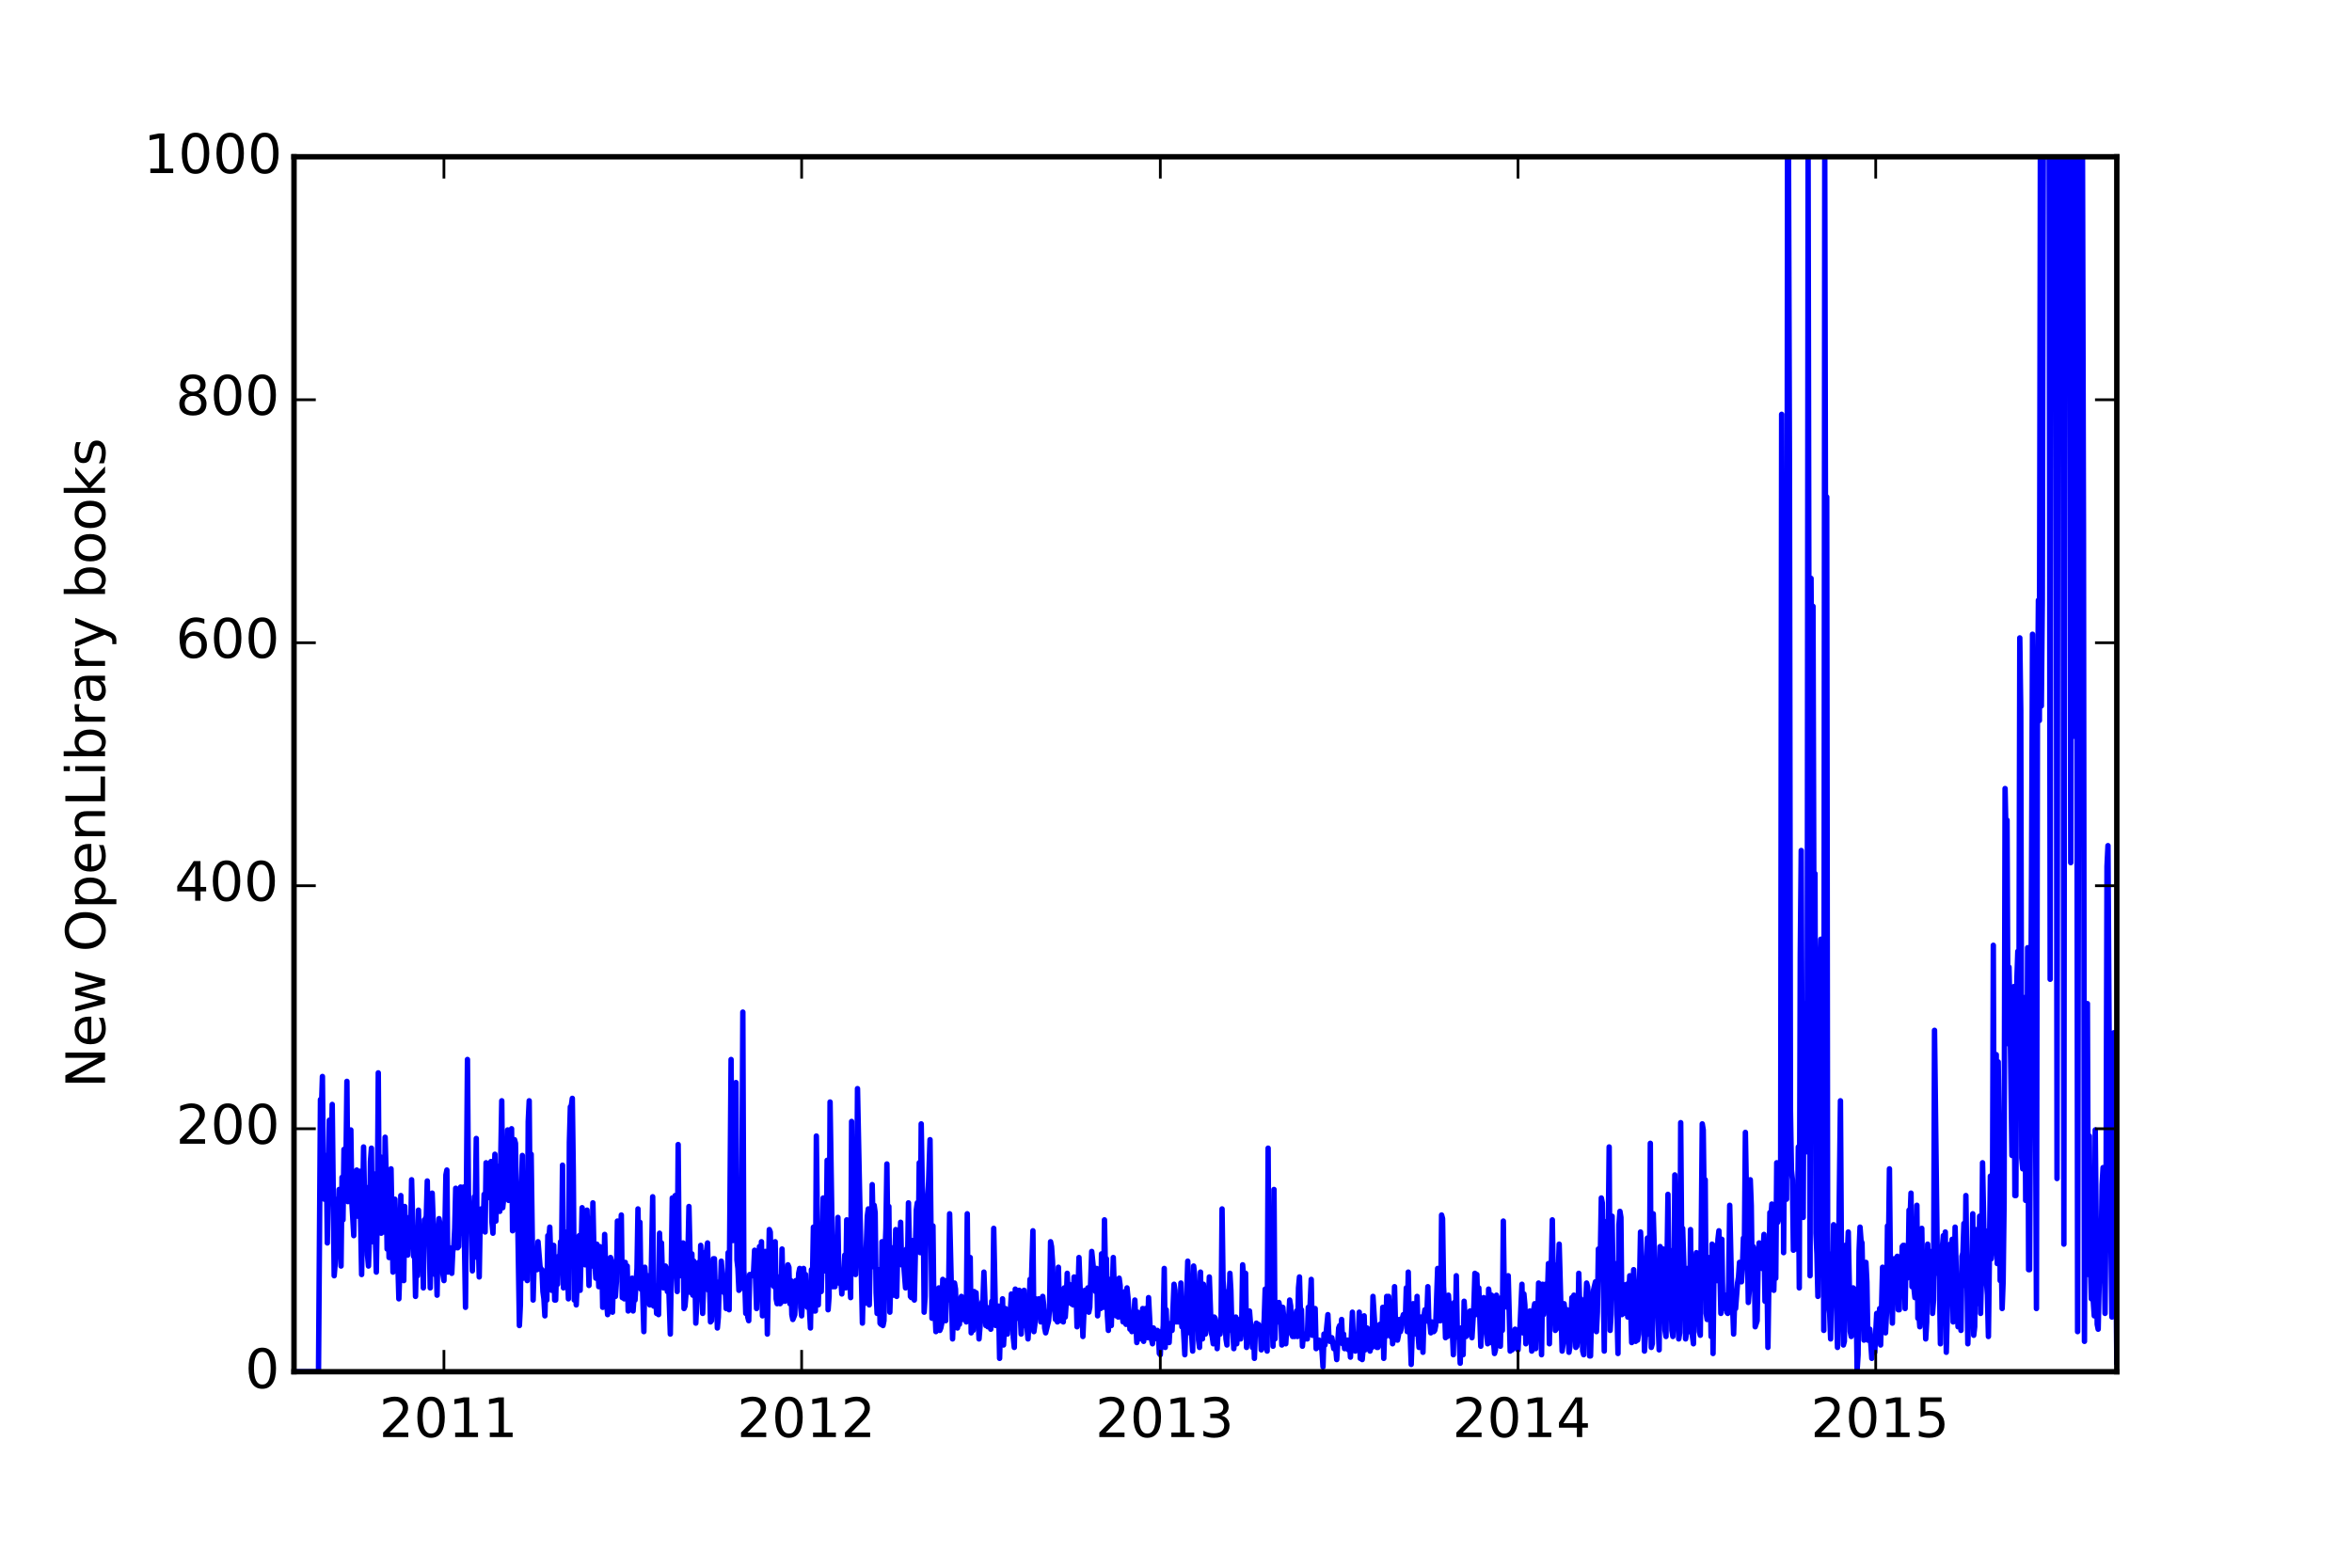 <?xml version="1.0" encoding="utf-8" standalone="no"?>
<!DOCTYPE svg PUBLIC "-//W3C//DTD SVG 1.1//EN"
  "http://www.w3.org/Graphics/SVG/1.1/DTD/svg11.dtd">
<!-- Created with matplotlib (http://matplotlib.org/) -->
<svg height="288pt" version="1.1" viewBox="0 0 432 288" width="432pt" xmlns="http://www.w3.org/2000/svg" xmlns:xlink="http://www.w3.org/1999/xlink">
 <defs>
  <style type="text/css">
*{stroke-linecap:butt;stroke-linejoin:round;}
  </style>
 </defs>
 <g id="figure_1">
  <g id="patch_1">
   <path d="
M0 288
L432 288
L432 0
L0 0
z
" style="fill:#ffffff;"/>
  </g>
  <g id="axes_1">
   <g id="patch_2">
    <path d="
M54 252
L388.8 252
L388.8 28.8
L54 28.8
z
" style="fill:#ffffff;"/>
   </g>
   <g id="line2d_1">
    <path clip-path="url(#p124b8dd147)" d="
M54 252
L58.5 252
L58.86 202.003
L59.04 203.566
L59.22 197.762
L59.4 216.734
L59.58 220.306
L59.76 217.85
L59.94 212.27
L60.12 228.341
L60.48 205.798
L60.66 219.859
L61.02 202.896
L61.38 234.367
L61.56 232.135
L61.74 228.341
L61.92 220.306
L62.1 225.662
L62.28 218.52
L62.64 232.582
L62.82 216.288
L63 224.1
L63.18 211.154
L63.36 218.297
L63.54 214.056
L63.72 198.655
L63.9 220.752
L64.26 215.842
L64.44 207.583
L64.62 220.752
L64.98 227.002
L65.16 216.288
L65.34 216.734
L65.52 214.949
L65.7 223.43
L65.88 221.868
L66.06 215.172
L66.42 234.144
L66.78 210.708
L66.96 220.752
L67.14 218.074
L67.32 220.082
L67.5 230.573
L67.68 232.582
L67.86 227.225
L68.04 213.386
L68.22 210.931
L68.4 228.118
L68.58 215.618
L68.76 227.448
L68.94 227.225
L69.12 233.698
L69.3 222.538
L69.48 197.093
L69.66 223.654
L69.84 212.494
L70.02 226.555
L70.2 221.645
L70.56 226.332
L70.74 208.922
L70.92 215.618
L71.1 229.457
L71.28 221.645
L71.46 231.019
L71.64 230.573
L71.82 214.726
L72.18 233.698
L72.54 220.306
L72.72 226.555
L72.9 225.886
L73.26 238.608
L73.44 233.251
L73.62 219.636
L73.8 229.234
L73.98 229.457
L74.16 235.26
L74.34 221.645
L74.52 227.002
L74.7 223.654
L74.88 230.573
L75.06 225.886
L75.24 224.993
L75.42 227.894
L75.6 216.734
L75.96 230.796
L76.14 229.01
L76.32 238.162
L76.5 229.903
L76.68 234.367
L76.86 222.314
L77.04 229.01
L77.22 225.216
L77.4 233.251
L77.58 228.564
L77.76 236.599
L77.94 224.1
L78.12 224.1
L78.3 223.43
L78.48 216.958
L78.66 228.341
L78.84 227.225
L79.02 236.599
L79.38 219.19
L79.92 234.144
L80.1 230.573
L80.28 237.938
L80.46 227.225
L80.64 223.877
L80.82 224.993
L81 230.35
L81.18 229.457
L81.36 234.144
L81.54 235.26
L81.9 215.842
L82.08 214.949
L82.26 233.698
L82.44 229.457
L82.62 229.234
L82.8 233.251
L82.98 233.921
L83.16 229.903
L83.34 229.234
L83.52 225.662
L83.7 218.297
L84.06 229.234
L84.24 229.01
L84.42 218.966
L84.6 218.074
L84.78 226.555
L84.96 226.555
L85.14 218.074
L85.5 240.17
L85.86 194.638
L86.04 218.966
L86.22 224.546
L86.4 222.091
L86.58 225.216
L86.76 233.474
L87.12 219.859
L87.3 221.198
L87.48 209.146
L87.66 231.019
L87.84 227.002
L88.02 234.59
L88.2 224.1
L88.38 222.091
L88.74 225.662
L88.92 219.413
L89.1 226.332
L89.28 213.61
L89.46 220.082
L89.64 216.734
L89.82 216.065
L90 216.734
L90.18 213.386
L90.36 224.546
L90.54 226.555
L90.9 212.047
L91.08 224.323
L91.26 216.958
L91.44 214.279
L91.62 217.404
L91.8 222.538
L92.16 202.226
L92.34 221.868
L92.52 220.082
L92.7 211.601
L92.88 214.279
L93.06 219.636
L93.24 207.583
L93.42 220.529
L93.6 211.824
L93.78 218.966
L93.96 207.36
L94.14 226.109
L94.32 223.43
L94.5 209.369
L94.68 210.038
L94.86 220.306
L95.04 220.752
L95.4 243.518
L95.58 239.724
L95.76 218.743
L95.94 212.27
L96.12 234.814
L96.3 218.52
L96.48 217.85
L96.66 233.474
L96.84 235.26
L97.02 206.021
L97.2 202.226
L97.38 224.546
L97.56 212.047
L97.92 238.831
L98.1 232.135
L98.46 233.251
L98.64 233.251
L98.82 228.118
L99.18 232.582
L99.36 233.251
L99.54 233.251
L99.72 237.269
L99.9 238.608
L100.08 241.733
L100.26 235.037
L100.44 238.831
L100.62 227.002
L100.8 227.894
L100.98 225.439
L101.34 237.046
L101.52 234.144
L101.7 228.787
L101.88 238.831
L102.06 238.831
L102.24 232.135
L102.42 235.93
L102.6 230.796
L102.78 232.135
L102.96 228.118
L103.14 230.573
L103.32 214.056
L103.5 236.599
L104.04 226.332
L104.4 238.608
L104.58 209.815
L104.76 203.342
L104.94 203.119
L105.12 201.78
L105.3 215.395
L105.48 238.831
L105.66 233.921
L105.84 239.724
L106.38 227.002
L106.56 237.046
L106.92 221.868
L107.1 230.796
L107.28 230.126
L107.46 232.358
L107.64 231.466
L107.82 222.314
L108.18 236.153
L108.36 223.877
L108.54 231.242
L108.72 232.582
L108.9 220.975
L109.08 229.457
L109.44 234.814
L109.62 228.564
L109.8 231.466
L109.98 236.376
L110.16 229.01
L110.34 234.367
L110.52 230.573
L110.7 240.17
L110.88 238.385
L111.06 226.778
L111.42 239.054
L111.6 241.51
L111.78 240.17
L111.96 237.938
L112.14 231.019
L112.32 231.689
L112.5 241.063
L112.68 233.921
L112.86 233.698
L113.04 238.162
L113.22 235.483
L113.4 224.323
L113.58 233.474
L113.76 231.019
L114.12 223.207
L114.3 238.385
L114.48 232.135
L114.66 238.608
L114.84 231.912
L115.02 236.822
L115.2 232.582
L115.38 240.84
L115.56 238.608
L115.74 239.278
L116.1 234.814
L116.28 240.84
L116.46 238.162
L116.64 238.831
L117 233.028
L117.18 222.091
L117.36 234.59
L117.54 224.546
L117.72 236.822
L117.9 232.805
L118.26 244.634
L118.44 232.805
L118.8 238.385
L118.98 234.367
L119.34 239.724
L119.52 239.278
L119.88 219.859
L120.06 239.947
L120.24 236.153
L120.42 237.715
L120.6 241.286
L120.78 239.054
L120.96 241.51
L121.14 226.555
L121.32 232.135
L121.5 228.341
L121.68 235.037
L121.86 236.599
L122.04 236.599
L122.22 232.582
L122.4 233.028
L122.58 237.269
L122.76 234.144
L123.12 245.081
L123.48 220.082
L123.66 234.144
L123.84 233.921
L124.02 219.636
L124.2 233.251
L124.38 237.269
L124.56 210.262
L124.74 231.019
L124.92 234.367
L125.1 229.457
L125.28 229.903
L125.46 228.341
L125.64 240.394
L125.82 239.947
L126 237.715
L126.18 231.242
L126.36 230.35
L126.54 221.645
L126.9 237.492
L127.08 230.35
L127.26 237.938
L127.44 231.689
L127.62 233.028
L127.8 243.072
L128.34 231.912
L128.52 238.608
L128.7 228.787
L129.06 241.286
L129.42 230.126
L129.6 234.814
L129.78 229.68
L129.96 228.341
L130.14 237.046
L130.32 235.706
L130.5 242.849
L130.68 242.626
L130.86 238.385
L131.04 231.242
L131.22 231.242
L131.4 238.162
L131.58 235.483
L131.76 243.965
L131.94 241.956
L132.12 235.483
L132.3 237.269
L132.48 231.689
L132.84 236.599
L133.02 237.492
L133.2 236.376
L133.38 240.394
L133.56 237.715
L133.74 230.126
L133.92 240.617
L134.28 194.638
L134.46 222.761
L134.64 227.894
L134.82 226.332
L135 200.887
L135.18 198.878
L135.36 231.466
L135.54 233.028
L135.72 237.046
L135.9 236.822
L136.26 219.413
L136.44 185.933
L136.62 233.474
L136.8 235.706
L136.98 241.286
L137.16 238.385
L137.34 241.956
L137.52 242.626
L137.7 234.144
L138.06 234.144
L138.24 234.367
L138.42 233.474
L138.6 229.68
L138.96 240.394
L139.14 234.814
L139.32 232.805
L139.5 229.01
L139.68 232.805
L139.86 228.118
L140.04 241.733
L140.4 238.162
L140.58 229.903
L140.76 230.35
L140.94 245.081
L141.3 225.886
L141.48 226.332
L141.66 235.26
L141.84 230.126
L142.02 236.153
L142.2 236.376
L142.38 228.118
L142.56 238.608
L142.74 239.501
L142.92 234.59
L143.28 239.501
L143.46 239.278
L143.64 229.457
L143.82 238.385
L144 233.698
L144.18 239.054
L144.36 233.251
L144.54 238.385
L144.72 232.358
L144.9 232.805
L145.08 239.501
L145.26 235.26
L145.44 241.51
L145.62 242.402
L145.98 241.51
L146.16 235.26
L146.52 237.492
L146.7 233.921
L146.88 233.028
L147.06 240.17
L147.24 241.733
L147.42 238.608
L147.6 233.028
L147.78 236.376
L147.96 234.144
L148.14 238.831
L148.32 240.17
L148.5 237.269
L148.86 243.965
L149.04 233.251
L149.22 235.483
L149.4 225.439
L149.58 240.84
L149.76 240.84
L149.94 208.699
L150.3 239.724
L150.48 233.028
L150.66 237.269
L150.84 237.269
L151.02 230.796
L151.2 220.082
L151.38 232.582
L151.56 233.474
L151.74 230.796
L151.92 213.163
L152.1 240.617
L152.28 238.162
L152.46 202.45
L152.82 225.662
L153 236.376
L153.18 230.796
L153.36 236.376
L153.54 233.028
L153.72 234.144
L153.9 223.654
L154.08 235.706
L154.26 234.367
L154.44 234.814
L154.62 237.715
L154.8 234.367
L154.98 234.144
L155.16 230.573
L155.34 236.599
L155.52 224.1
L155.7 229.68
L155.88 230.35
L156.24 238.385
L156.42 206.021
L156.6 230.796
L156.96 211.154
L157.14 234.144
L157.32 227.894
L157.5 199.994
L157.86 218.074
L158.4 243.072
L158.58 234.59
L158.76 239.501
L159.3 223.43
L159.48 222.091
L159.66 239.724
L159.84 230.35
L160.02 232.805
L160.2 217.627
L160.38 226.109
L160.56 221.422
L160.74 222.761
L160.92 237.492
L161.1 241.286
L161.46 233.251
L161.64 243.072
L161.82 243.295
L162 228.118
L162.18 243.518
L162.36 242.626
L162.54 230.35
L162.72 225.662
L162.9 213.833
L163.08 228.787
L163.26 221.645
L163.44 241.063
L163.8 229.234
L163.98 229.68
L164.16 237.938
L164.52 225.886
L164.7 238.162
L164.88 229.903
L165.06 232.358
L165.24 230.573
L165.42 224.546
L165.6 232.358
L165.78 229.68
L166.32 236.599
L166.5 229.457
L166.68 232.805
L166.86 220.975
L167.22 238.162
L167.4 238.385
L167.58 227.894
L167.94 238.831
L168.3 222.314
L168.48 220.975
L168.66 229.01
L168.84 213.61
L169.02 230.126
L169.2 206.467
L169.38 217.181
L169.56 220.975
L169.74 241.063
L169.92 238.162
L170.1 222.761
L170.28 225.439
L170.82 209.369
L171.18 242.179
L171.36 225.216
L171.54 241.063
L171.72 240.394
L171.9 244.634
L172.08 239.054
L172.26 240.617
L172.44 236.599
L172.62 244.411
L172.8 243.965
L172.98 243.072
L173.16 235.037
L173.52 241.956
L173.7 242.626
L173.88 235.26
L174.06 238.831
L174.24 237.046
L174.42 222.984
L174.96 245.974
L175.32 235.706
L175.5 236.822
L175.68 243.072
L175.86 243.965
L176.04 243.072
L176.22 243.295
L176.4 238.831
L176.58 238.162
L176.76 242.402
L176.94 241.286
L177.12 238.608
L177.3 240.17
L177.48 242.849
L177.66 222.984
L177.84 241.956
L178.02 241.286
L178.2 231.019
L178.38 244.858
L178.56 243.965
L178.74 244.411
L178.92 237.269
L179.1 238.385
L179.28 237.492
L179.46 241.286
L179.64 240.84
L179.82 245.974
L180.36 239.278
L180.54 238.831
L180.72 233.698
L181.08 243.518
L181.26 240.17
L181.44 243.742
L181.62 242.626
L181.8 242.849
L181.98 244.188
L182.16 239.054
L182.34 241.063
L182.52 225.662
L182.88 243.518
L183.06 240.17
L183.24 241.733
L183.42 239.947
L183.6 249.545
L183.78 242.626
L183.96 247.09
L184.14 238.608
L184.32 247.09
L184.68 240.394
L184.86 244.634
L185.04 245.081
L185.22 241.956
L185.4 243.965
L185.76 237.715
L185.94 238.385
L186.12 245.75
L186.3 247.536
L186.48 236.822
L186.84 242.179
L187.02 237.492
L187.2 237.046
L187.56 245.081
L187.74 240.84
L188.1 237.046
L188.28 243.518
L188.46 241.956
L188.82 245.974
L189 242.626
L189.18 235.037
L189.36 238.608
L189.72 226.109
L189.9 244.634
L190.08 243.295
L190.26 238.608
L190.44 240.394
L190.62 241.063
L190.8 238.608
L191.16 242.849
L191.52 238.162
L191.7 239.724
L191.88 243.965
L192.06 244.858
L192.6 242.626
L192.78 240.17
L192.96 228.118
L193.14 229.01
L193.32 231.689
L193.5 237.938
L193.86 242.402
L194.04 241.51
L194.22 242.849
L194.4 232.805
L194.58 240.394
L194.76 242.626
L194.94 239.501
L195.12 239.724
L195.3 242.849
L195.48 236.599
L195.66 241.956
L195.84 239.278
L196.02 233.921
L196.2 238.831
L196.38 235.93
L196.74 239.501
L196.92 236.376
L197.1 239.724
L197.28 234.59
L197.64 236.599
L197.82 243.742
L198.18 231.019
L198.54 240.84
L198.72 240.17
L198.9 245.527
L199.26 237.046
L199.44 238.831
L199.8 236.599
L199.98 241.063
L200.16 240.17
L200.52 229.903
L200.88 233.474
L201.06 233.474
L201.24 237.269
L201.42 233.028
L201.6 241.733
L201.96 236.153
L202.14 240.394
L202.32 230.35
L202.5 239.501
L202.68 240.17
L202.86 224.1
L203.04 233.474
L203.22 231.242
L203.4 241.733
L203.58 244.411
L203.76 235.037
L203.94 241.733
L204.12 243.518
L204.48 231.019
L204.66 236.599
L204.84 238.385
L205.02 241.733
L205.2 239.501
L205.38 241.956
L205.56 234.814
L205.74 236.153
L205.92 241.956
L206.1 241.51
L206.28 242.849
L206.46 241.956
L206.64 237.269
L206.82 243.295
L207 236.599
L207.18 238.385
L207.54 244.188
L207.72 243.965
L207.9 244.634
L208.26 241.956
L208.44 238.831
L208.8 246.643
L208.98 241.063
L209.34 245.974
L209.52 245.081
L209.88 240.394
L210.06 246.42
L210.42 240.394
L210.6 242.179
L210.78 245.75
L210.96 238.385
L211.32 245.304
L211.68 246.866
L211.86 243.965
L212.04 245.974
L212.58 244.411
L212.76 244.634
L212.94 248.652
L213.12 248.875
L213.3 244.634
L213.48 245.75
L213.66 243.518
L213.84 233.028
L214.02 247.536
L214.2 240.617
L214.38 246.42
L214.56 245.75
L214.74 246.643
L214.92 243.295
L215.1 243.072
L215.28 244.411
L215.64 235.93
L215.82 237.046
L216 242.849
L216.18 240.394
L216.36 242.849
L216.54 242.849
L216.72 241.956
L216.9 235.706
L217.08 243.742
L217.26 241.956
L217.62 248.875
L218.16 231.689
L218.52 244.858
L218.7 242.402
L219.06 248.206
L219.24 232.582
L219.42 234.144
L219.78 241.733
L219.96 237.715
L220.14 246.197
L220.32 247.536
L220.5 233.698
L220.68 244.634
L220.86 245.974
L221.04 235.93
L221.22 238.385
L221.4 245.081
L221.58 243.295
L221.76 243.518
L221.94 240.17
L222.12 234.59
L222.48 244.858
L222.66 245.527
L222.84 246.866
L223.02 241.956
L223.2 242.179
L223.38 243.072
L223.56 247.759
L223.74 244.188
L223.92 245.081
L224.1 245.081
L224.28 242.402
L224.46 222.091
L224.64 235.26
L224.82 237.492
L225.18 245.974
L225.36 247.09
L225.54 237.269
L225.72 241.956
L225.9 233.921
L226.08 237.046
L226.26 244.188
L226.44 244.858
L226.62 247.759
L226.98 241.956
L227.16 246.866
L227.34 242.402
L227.52 242.626
L227.7 245.974
L227.88 245.974
L228.06 243.965
L228.24 232.358
L228.42 234.59
L228.6 240.17
L228.78 233.921
L228.96 247.536
L229.14 242.179
L229.32 244.188
L229.5 240.84
L229.86 245.527
L230.04 247.536
L230.22 243.742
L230.4 249.545
L230.58 244.411
L230.76 243.072
L230.94 243.965
L231.12 243.295
L231.3 244.188
L231.48 243.965
L231.66 247.982
L232.2 242.402
L232.38 236.822
L232.56 247.536
L232.74 248.206
L232.92 210.931
L233.1 242.849
L233.28 243.295
L233.46 242.849
L233.64 241.063
L233.82 247.313
L234 218.52
L234.18 245.974
L234.36 239.947
L234.54 240.617
L234.72 242.849
L234.9 239.278
L235.08 240.17
L235.26 241.733
L235.44 247.09
L235.62 240.17
L235.8 242.179
L235.98 242.849
L236.16 246.866
L236.34 243.965
L236.52 244.188
L236.7 242.179
L236.88 238.831
L237.06 239.947
L237.24 245.081
L237.42 245.527
L237.6 243.518
L237.78 245.527
L237.96 241.956
L238.14 240.84
L238.32 245.527
L238.5 236.599
L238.68 234.59
L238.86 241.286
L239.04 240.617
L239.22 247.313
L239.4 245.081
L239.58 245.081
L239.76 245.974
L239.94 245.527
L240.12 245.974
L240.3 240.17
L240.48 243.072
L240.84 235.037
L241.02 245.304
L241.38 244.858
L241.56 240.394
L241.74 247.759
L242.1 246.42
L242.28 246.197
L242.46 247.536
L242.64 247.09
L242.82 248.206
L243 251.107
L243.18 245.081
L243.36 247.09
L243.9 241.51
L244.08 245.527
L244.26 246.42
L244.44 246.42
L244.62 245.75
L244.98 247.759
L245.16 247.536
L245.34 247.759
L245.52 249.768
L245.88 243.965
L246.06 243.518
L246.24 245.527
L246.42 242.402
L246.6 246.866
L246.78 245.081
L246.96 247.759
L247.14 246.42
L247.32 247.759
L247.5 246.197
L247.68 247.982
L247.86 246.643
L248.04 249.322
L248.4 241.063
L248.58 246.42
L248.76 246.643
L248.94 248.206
L249.3 245.081
L249.48 245.974
L249.66 241.063
L249.84 249.545
L250.02 247.09
L250.2 249.768
L250.38 247.759
L250.56 241.733
L250.74 247.982
L251.1 243.965
L251.28 244.188
L251.46 245.081
L251.64 248.206
L251.82 247.313
L252 247.536
L252.18 238.162
L252.54 243.965
L252.9 247.536
L253.08 247.536
L253.26 247.09
L253.44 243.295
L253.62 245.304
L253.8 245.75
L253.98 240.17
L254.16 249.545
L254.34 243.742
L254.52 245.527
L254.7 238.162
L254.88 242.849
L255.06 238.162
L255.42 245.527
L255.6 241.286
L255.78 246.866
L255.96 245.974
L256.14 236.376
L256.32 243.518
L256.5 244.188
L256.68 246.197
L256.86 245.304
L257.04 242.402
L257.22 244.634
L257.4 243.965
L257.58 242.179
L257.76 241.51
L257.94 241.51
L258.12 242.626
L258.3 236.599
L258.48 244.634
L258.66 233.698
L258.84 242.849
L259.02 245.304
L259.2 250.661
L259.56 239.501
L259.92 243.742
L260.1 245.081
L260.28 238.162
L260.46 245.081
L260.64 247.536
L260.82 247.09
L261 241.956
L261.36 248.429
L261.54 241.733
L261.72 240.617
L261.9 242.179
L262.08 241.51
L262.26 236.376
L262.44 242.849
L262.62 242.849
L262.8 244.858
L262.98 242.849
L263.16 244.188
L263.34 244.634
L263.52 244.411
L263.7 243.518
L264.06 233.028
L264.24 242.626
L264.6 242.626
L264.78 223.207
L264.96 223.877
L265.14 236.376
L265.32 239.724
L265.5 245.75
L265.68 244.411
L265.86 245.527
L266.04 237.938
L266.22 240.617
L266.4 239.501
L266.76 244.634
L266.94 248.875
L267.12 239.278
L267.3 245.304
L267.48 234.367
L267.66 244.188
L267.84 244.858
L268.02 246.197
L268.2 250.438
L268.38 243.965
L268.74 248.875
L268.92 239.054
L269.28 245.527
L269.46 245.081
L269.64 241.286
L269.82 244.411
L270 240.84
L270.18 245.081
L270.36 245.75
L270.72 239.724
L270.9 233.921
L271.08 241.51
L271.26 234.144
L271.44 240.617
L271.62 236.599
L271.98 247.313
L272.16 241.956
L272.34 242.849
L272.52 238.385
L272.7 238.608
L272.88 239.278
L273.06 245.081
L273.24 246.866
L273.42 236.822
L273.6 238.385
L273.78 246.643
L273.96 237.938
L274.32 246.42
L274.5 248.652
L274.68 247.982
L274.86 237.938
L275.04 239.724
L275.22 244.188
L275.4 244.858
L275.58 247.313
L275.76 238.385
L275.94 244.411
L276.12 224.323
L276.3 238.385
L276.48 236.822
L276.66 237.938
L276.84 240.17
L277.02 234.367
L277.38 248.206
L277.56 247.536
L277.74 247.982
L277.92 246.42
L278.1 246.866
L278.28 244.188
L278.46 246.866
L278.64 247.759
L278.82 247.982
L279 244.411
L279.18 243.965
L279.54 235.93
L279.72 244.858
L279.9 237.715
L280.08 239.724
L280.26 246.866
L280.44 243.072
L280.62 243.072
L280.8 246.197
L280.98 240.84
L281.34 248.206
L281.52 247.759
L281.7 240.617
L281.88 239.501
L282.06 247.759
L282.24 240.617
L282.42 243.295
L282.6 235.706
L282.78 238.608
L282.96 237.938
L283.14 248.875
L283.32 235.93
L283.5 241.51
L283.68 236.599
L283.86 235.93
L284.04 237.715
L284.22 238.385
L284.4 232.135
L284.58 246.866
L284.76 235.483
L284.94 232.358
L285.12 224.1
L285.3 235.483
L285.48 236.822
L285.66 244.411
L285.84 244.188
L286.02 232.358
L286.2 234.367
L286.38 228.564
L286.74 241.733
L286.92 248.206
L287.1 246.866
L287.28 239.501
L287.46 241.063
L287.64 244.188
L287.82 240.617
L288.18 248.429
L288.36 247.313
L288.72 238.385
L288.9 239.054
L289.08 237.938
L289.44 247.536
L289.62 247.313
L289.8 245.081
L289.98 233.921
L290.16 240.17
L290.34 238.608
L290.52 239.054
L290.7 248.206
L290.88 248.875
L291.06 240.17
L291.24 239.947
L291.42 235.706
L291.6 236.376
L291.78 239.278
L291.96 249.098
L292.14 249.098
L292.32 241.286
L292.5 240.84
L292.68 237.046
L293.04 235.483
L293.22 244.634
L293.4 241.063
L293.58 229.457
L293.76 232.805
L293.94 230.35
L294.12 220.082
L294.3 220.975
L294.66 248.206
L294.84 229.01
L295.02 230.126
L295.2 224.323
L295.38 227.671
L295.56 210.708
L295.74 244.411
L295.92 241.51
L296.1 223.43
L296.28 235.483
L296.46 236.599
L296.64 232.135
L296.82 233.251
L297.18 248.652
L297.36 224.993
L297.54 222.538
L297.72 223.654
L297.9 241.51
L298.08 235.93
L298.26 241.286
L298.44 240.394
L298.62 240.17
L298.8 235.93
L298.98 241.956
L299.34 234.367
L299.7 246.643
L300.06 233.251
L300.24 237.046
L300.42 246.42
L300.6 236.599
L300.78 246.197
L300.96 245.081
L301.32 226.332
L301.86 237.269
L302.04 248.206
L302.4 242.849
L302.58 227.448
L302.76 245.081
L302.94 239.724
L303.12 210.038
L303.3 247.536
L303.48 246.866
L303.66 222.984
L304.02 235.483
L304.2 233.028
L304.56 243.295
L304.74 247.982
L304.92 229.01
L305.1 231.242
L305.28 229.903
L305.46 229.457
L305.82 244.411
L306 245.527
L306.36 219.413
L306.54 235.483
L306.72 229.68
L306.9 235.037
L307.08 244.411
L307.26 245.527
L307.44 241.286
L307.62 215.842
L307.98 237.492
L308.16 237.938
L308.34 245.974
L308.52 244.858
L308.7 206.244
L308.88 228.787
L309.06 225.662
L309.42 236.822
L309.6 245.974
L309.78 244.858
L309.96 233.028
L310.14 236.599
L310.32 244.634
L310.5 225.886
L310.68 241.286
L310.86 245.527
L311.04 246.866
L311.22 233.698
L311.58 230.126
L311.76 239.501
L311.94 239.278
L312.12 244.634
L312.3 245.304
L312.66 206.467
L312.84 207.583
L313.02 222.091
L313.2 216.734
L313.38 241.286
L313.56 242.402
L313.74 231.019
L313.92 234.59
L314.1 234.59
L314.28 245.527
L314.46 228.564
L314.64 248.652
L314.82 232.358
L315 231.242
L315.18 228.787
L315.36 235.26
L315.54 227.671
L315.72 226.109
L316.08 241.286
L316.26 227.671
L316.44 240.394
L316.98 237.938
L317.16 241.063
L317.34 241.286
L317.52 235.483
L317.7 221.422
L318.06 237.269
L318.24 240.17
L318.42 245.081
L318.6 239.278
L318.78 240.394
L319.14 235.706
L319.32 234.59
L319.5 231.912
L319.86 235.483
L320.04 232.805
L320.22 227.448
L320.4 228.787
L320.58 208.03
L321.12 239.278
L321.3 237.046
L321.48 216.734
L321.66 221.422
L321.84 235.26
L322.02 229.01
L322.2 229.68
L322.38 243.742
L322.74 242.626
L322.92 232.135
L323.1 228.341
L323.28 231.689
L323.64 233.028
L324 226.778
L324.18 239.054
L324.36 238.831
L324.54 233.698
L324.72 247.536
L325.08 222.761
L325.26 223.877
L325.44 221.198
L325.62 221.422
L325.8 237.046
L325.98 229.68
L326.16 234.814
L326.34 213.61
L326.52 224.546
L326.7 223.877
L326.88 223.877
L327.06 214.279
L327.24 76.118
L327.6 230.126
L327.78 205.574
L327.96 218.297
L328.14 220.306
L328.32 28.8
L328.5 28.8
L328.68 86.609
L328.86 204.012
L329.04 214.949
L329.22 216.734
L329.4 229.68
L329.58 220.975
L329.94 229.457
L330.12 229.234
L330.3 210.708
L330.48 236.599
L330.66 175.442
L330.84 156.247
L331.02 206.914
L331.2 223.654
L331.38 184.37
L331.74 204.458
L331.92 211.601
L332.1 28.8
L332.46 234.367
L332.64 106.25
L332.82 139.954
L333 111.384
L333.18 172.764
L333.36 160.488
L333.54 226.555
L333.72 230.35
L333.9 238.162
L334.08 221.868
L334.26 179.014
L334.44 172.541
L334.62 175.219
L334.8 200.664
L334.98 244.411
L335.16 28.8
L335.34 119.642
L335.52 91.296
L335.7 238.162
L336.06 241.286
L336.24 245.974
L336.42 230.35
L336.6 237.938
L336.78 224.993
L337.14 233.698
L337.5 247.536
L338.04 202.226
L338.22 230.796
L338.4 236.153
L338.58 247.09
L338.76 246.42
L338.94 228.787
L339.12 235.037
L339.48 226.332
L339.84 244.634
L340.02 245.527
L340.38 236.599
L340.56 236.822
L340.74 240.17
L340.92 237.492
L341.1 251.777
L341.28 248.875
L341.46 229.903
L341.64 225.439
L341.82 227.894
L342 228.341
L342.36 246.197
L342.54 244.634
L342.72 231.912
L342.9 235.483
L343.08 246.197
L343.44 244.188
L343.8 249.545
L343.98 246.197
L344.16 247.982
L344.34 248.429
L344.7 241.286
L344.88 245.75
L345.06 244.188
L345.24 240.394
L345.42 247.09
L345.78 232.805
L345.96 243.742
L346.14 243.965
L346.32 244.858
L346.5 241.286
L346.68 225.216
L346.86 229.457
L347.04 214.726
L347.22 233.474
L347.58 243.072
L347.76 232.805
L347.94 231.242
L348.12 235.706
L348.3 236.153
L348.48 230.796
L348.66 240.617
L348.84 240.617
L349.02 232.582
L349.2 237.269
L349.38 229.01
L349.56 228.787
L349.74 228.787
L349.92 240.394
L350.1 230.126
L350.28 234.814
L350.46 234.59
L350.64 222.314
L350.82 224.1
L351 219.19
L351.18 236.376
L351.36 236.376
L351.54 236.599
L351.72 238.385
L351.9 233.474
L352.08 221.422
L352.26 242.179
L352.44 241.286
L352.62 243.742
L352.8 237.492
L352.98 225.662
L353.16 236.822
L353.34 237.046
L353.52 238.831
L353.7 245.974
L353.88 242.849
L354.06 228.564
L354.24 233.474
L354.42 230.126
L354.6 231.019
L354.78 229.903
L354.96 241.286
L355.14 238.831
L355.32 189.281
L355.86 233.921
L356.04 230.126
L356.22 235.26
L356.4 246.866
L356.58 231.242
L356.94 227.002
L357.12 231.689
L357.3 226.332
L357.48 248.429
L357.84 234.814
L358.02 236.376
L358.2 228.564
L358.38 230.573
L358.56 227.671
L358.74 242.849
L358.92 240.394
L359.1 225.439
L359.46 239.501
L359.64 243.742
L360 235.706
L360.18 244.411
L360.36 230.796
L360.54 230.126
L360.72 224.77
L360.9 236.153
L361.08 219.636
L361.44 246.866
L361.8 231.912
L361.98 239.278
L362.16 235.26
L362.34 222.984
L362.52 245.304
L362.7 243.742
L362.88 225.886
L363.06 226.332
L363.24 229.457
L363.42 239.501
L363.6 223.43
L363.78 241.286
L363.96 233.698
L364.14 213.61
L364.5 231.912
L364.68 226.109
L364.86 235.483
L365.04 237.938
L365.22 245.527
L365.58 216.065
L365.76 231.242
L365.94 229.457
L366.12 173.657
L366.3 229.457
L366.66 193.745
L366.84 232.135
L367.02 195.084
L367.2 209.592
L367.38 235.26
L367.56 229.903
L367.74 240.394
L367.92 235.483
L368.1 220.975
L368.28 144.864
L368.46 154.015
L368.64 150.667
L368.82 191.736
L369 177.674
L369.18 185.933
L369.54 212.27
L369.9 181.246
L370.08 219.636
L370.26 219.636
L370.44 180.13
L370.62 174.773
L370.8 197.539
L370.98 117.187
L371.16 130.579
L371.34 212.717
L371.52 214.726
L371.7 214.726
L371.88 183.254
L372.06 220.529
L372.24 216.958
L372.42 174.103
L372.6 233.251
L372.78 233.251
L373.14 160.711
L373.32 116.518
L373.68 191.959
L373.86 199.325
L374.04 240.394
L374.22 133.481
L374.4 110.268
L374.58 132.365
L374.76 28.8
L374.94 129.686
L375.12 110.268
L375.3 28.8
L376.38 28.8
L376.56 179.906
L376.74 28.8
L377.64 28.8
L377.82 216.511
L378 28.8
L378.9 28.8
L379.08 228.564
L379.26 28.8
L380.16 28.8
L380.34 158.479
L380.52 28.8
L380.7 28.8
L380.88 53.798
L381.06 135.266
L381.24 28.8
L381.42 66.298
L381.6 244.634
L381.96 28.8
L382.5 28.8
L382.68 97.322
L382.86 246.42
L383.04 192.852
L383.22 214.279
L383.4 184.37
L383.58 234.144
L383.76 208.699
L383.94 232.135
L384.12 238.608
L384.3 231.019
L384.48 239.054
L384.66 241.733
L384.84 207.583
L385.2 243.295
L385.38 244.188
L385.56 235.706
L385.74 234.814
L385.92 229.68
L386.1 217.627
L386.28 214.502
L386.64 241.286
L386.82 221.198
L387 159.149
L387.18 155.354
L387.54 214.726
L387.9 241.956
L388.26 189.727
L388.8 250.214
L388.8 250.214" style="fill:none;stroke:#0000ff;stroke-linecap:square;"/>
   </g>
   <g id="patch_3">
    <path d="
M54 28.8
L388.8 28.8" style="fill:none;stroke:#000000;stroke-linecap:square;stroke-linejoin:miter;"/>
   </g>
   <g id="patch_4">
    <path d="
M388.8 252
L388.8 28.8" style="fill:none;stroke:#000000;stroke-linecap:square;stroke-linejoin:miter;"/>
   </g>
   <g id="patch_5">
    <path d="
M54 252
L388.8 252" style="fill:none;stroke:#000000;stroke-linecap:square;stroke-linejoin:miter;"/>
   </g>
   <g id="patch_6">
    <path d="
M54 252
L54 28.8" style="fill:none;stroke:#000000;stroke-linecap:square;stroke-linejoin:miter;"/>
   </g>
   <g id="matplotlib.axis_1">
    <g id="xtick_1">
     <g id="line2d_2">
      <defs>
       <path d="
M0 0
L0 -4" id="m93b0483c22" style="stroke:#000000;stroke-width:0.5;"/>
      </defs>
      <g>
       <use style="stroke:#000000;stroke-width:0.5;" x="81.54" xlink:href="#m93b0483c22" y="252.0"/>
      </g>
     </g>
     <g id="line2d_3">
      <defs>
       <path d="
M0 0
L0 4" id="m741efc42ff" style="stroke:#000000;stroke-width:0.5;"/>
      </defs>
      <g>
       <use style="stroke:#000000;stroke-width:0.5;" x="81.54" xlink:href="#m741efc42ff" y="28.8"/>
      </g>
     </g>
     <g id="text_1">
      <!-- 2011 -->
      <defs>
       <path d="
M19.188 8.297
L53.609 8.297
L53.609 0
L7.328 0
L7.328 8.297
Q12.938 14.109 22.625 23.891
Q32.328 33.688 34.812 36.531
Q39.547 41.844 41.422 45.531
Q43.312 49.219 43.312 52.781
Q43.312 58.594 39.234 62.25
Q35.156 65.922 28.609 65.922
Q23.969 65.922 18.812 64.312
Q13.672 62.703 7.812 59.422
L7.812 69.391
Q13.766 71.781 18.938 73
Q24.125 74.219 28.422 74.219
Q39.75 74.219 46.484 68.547
Q53.219 62.891 53.219 53.422
Q53.219 48.922 51.531 44.891
Q49.859 40.875 45.406 35.406
Q44.188 33.984 37.641 27.219
Q31.109 20.453 19.188 8.297" id="BitstreamVeraSans-Roman-32"/>
       <path d="
M31.781 66.406
Q24.172 66.406 20.328 58.906
Q16.5 51.422 16.5 36.375
Q16.5 21.391 20.328 13.891
Q24.172 6.391 31.781 6.391
Q39.453 6.391 43.281 13.891
Q47.125 21.391 47.125 36.375
Q47.125 51.422 43.281 58.906
Q39.453 66.406 31.781 66.406
M31.781 74.219
Q44.047 74.219 50.516 64.516
Q56.984 54.828 56.984 36.375
Q56.984 17.969 50.516 8.266
Q44.047 -1.422 31.781 -1.422
Q19.531 -1.422 13.062 8.266
Q6.594 17.969 6.594 36.375
Q6.594 54.828 13.062 64.516
Q19.531 74.219 31.781 74.219" id="BitstreamVeraSans-Roman-30"/>
       <path d="
M12.406 8.297
L28.516 8.297
L28.516 63.922
L10.984 60.406
L10.984 69.391
L28.422 72.906
L38.281 72.906
L38.281 8.297
L54.391 8.297
L54.391 0
L12.406 0
z
" id="BitstreamVeraSans-Roman-31"/>
      </defs>
      <g transform="translate(69.634 264.0)scale(0.1 -0.1)">
       <use xlink:href="#BitstreamVeraSans-Roman-32"/>
       <use x="63.623" xlink:href="#BitstreamVeraSans-Roman-30"/>
       <use x="127.246" xlink:href="#BitstreamVeraSans-Roman-31"/>
       <use x="190.869" xlink:href="#BitstreamVeraSans-Roman-31"/>
      </g>
     </g>
    </g>
    <g id="xtick_2">
     <g id="line2d_4">
      <g>
       <use style="stroke:#000000;stroke-width:0.5;" x="147.24" xlink:href="#m93b0483c22" y="252.0"/>
      </g>
     </g>
     <g id="line2d_5">
      <g>
       <use style="stroke:#000000;stroke-width:0.5;" x="147.24" xlink:href="#m741efc42ff" y="28.8"/>
      </g>
     </g>
     <g id="text_2">
      <!-- 2012 -->
      <g transform="translate(135.373 264.0)scale(0.1 -0.1)">
       <use xlink:href="#BitstreamVeraSans-Roman-32"/>
       <use x="63.623" xlink:href="#BitstreamVeraSans-Roman-30"/>
       <use x="127.246" xlink:href="#BitstreamVeraSans-Roman-31"/>
       <use x="190.869" xlink:href="#BitstreamVeraSans-Roman-32"/>
      </g>
     </g>
    </g>
    <g id="xtick_3">
     <g id="line2d_6">
      <g>
       <use style="stroke:#000000;stroke-width:0.5;" x="213.12" xlink:href="#m93b0483c22" y="252.0"/>
      </g>
     </g>
     <g id="line2d_7">
      <g>
       <use style="stroke:#000000;stroke-width:0.5;" x="213.12" xlink:href="#m741efc42ff" y="28.8"/>
      </g>
     </g>
     <g id="text_3">
      <!-- 2013 -->
      <defs>
       <path d="
M40.578 39.312
Q47.656 37.797 51.625 33
Q55.609 28.219 55.609 21.188
Q55.609 10.406 48.188 4.484
Q40.766 -1.422 27.094 -1.422
Q22.516 -1.422 17.656 -0.516
Q12.797 0.391 7.625 2.203
L7.625 11.719
Q11.719 9.328 16.594 8.109
Q21.484 6.891 26.812 6.891
Q36.078 6.891 40.938 10.547
Q45.797 14.203 45.797 21.188
Q45.797 27.641 41.281 31.266
Q36.766 34.906 28.719 34.906
L20.219 34.906
L20.219 43.016
L29.109 43.016
Q36.375 43.016 40.234 45.922
Q44.094 48.828 44.094 54.297
Q44.094 59.906 40.109 62.906
Q36.141 65.922 28.719 65.922
Q24.656 65.922 20.016 65.031
Q15.375 64.156 9.812 62.312
L9.812 71.094
Q15.438 72.656 20.344 73.438
Q25.25 74.219 29.594 74.219
Q40.828 74.219 47.359 69.109
Q53.906 64.016 53.906 55.328
Q53.906 49.266 50.438 45.094
Q46.969 40.922 40.578 39.312" id="BitstreamVeraSans-Roman-33"/>
      </defs>
      <g transform="translate(201.183 264.0)scale(0.1 -0.1)">
       <use xlink:href="#BitstreamVeraSans-Roman-32"/>
       <use x="63.623" xlink:href="#BitstreamVeraSans-Roman-30"/>
       <use x="127.246" xlink:href="#BitstreamVeraSans-Roman-31"/>
       <use x="190.869" xlink:href="#BitstreamVeraSans-Roman-33"/>
      </g>
     </g>
    </g>
    <g id="xtick_4">
     <g id="line2d_8">
      <g>
       <use style="stroke:#000000;stroke-width:0.5;" x="278.82" xlink:href="#m93b0483c22" y="252.0"/>
      </g>
     </g>
     <g id="line2d_9">
      <g>
       <use style="stroke:#000000;stroke-width:0.5;" x="278.82" xlink:href="#m741efc42ff" y="28.8"/>
      </g>
     </g>
     <g id="text_4">
      <!-- 2014 -->
      <defs>
       <path d="
M37.797 64.312
L12.891 25.391
L37.797 25.391
z

M35.203 72.906
L47.609 72.906
L47.609 25.391
L58.016 25.391
L58.016 17.188
L47.609 17.188
L47.609 0
L37.797 0
L37.797 17.188
L4.891 17.188
L4.891 26.703
z
" id="BitstreamVeraSans-Roman-34"/>
      </defs>
      <g transform="translate(266.765 264.0)scale(0.1 -0.1)">
       <use xlink:href="#BitstreamVeraSans-Roman-32"/>
       <use x="63.623" xlink:href="#BitstreamVeraSans-Roman-30"/>
       <use x="127.246" xlink:href="#BitstreamVeraSans-Roman-31"/>
       <use x="190.869" xlink:href="#BitstreamVeraSans-Roman-34"/>
      </g>
     </g>
    </g>
    <g id="xtick_5">
     <g id="line2d_10">
      <g>
       <use style="stroke:#000000;stroke-width:0.5;" x="344.52" xlink:href="#m93b0483c22" y="252.0"/>
      </g>
     </g>
     <g id="line2d_11">
      <g>
       <use style="stroke:#000000;stroke-width:0.5;" x="344.52" xlink:href="#m741efc42ff" y="28.8"/>
      </g>
     </g>
     <g id="text_5">
      <!-- 2015 -->
      <defs>
       <path d="
M10.797 72.906
L49.516 72.906
L49.516 64.594
L19.828 64.594
L19.828 46.734
Q21.969 47.469 24.109 47.828
Q26.266 48.188 28.422 48.188
Q40.625 48.188 47.75 41.5
Q54.891 34.812 54.891 23.391
Q54.891 11.625 47.562 5.094
Q40.234 -1.422 26.906 -1.422
Q22.312 -1.422 17.547 -0.641
Q12.797 0.141 7.719 1.703
L7.719 11.625
Q12.109 9.234 16.797 8.062
Q21.484 6.891 26.703 6.891
Q35.156 6.891 40.078 11.328
Q45.016 15.766 45.016 23.391
Q45.016 31 40.078 35.438
Q35.156 39.891 26.703 39.891
Q22.75 39.891 18.812 39.016
Q14.891 38.141 10.797 36.281
z
" id="BitstreamVeraSans-Roman-35"/>
      </defs>
      <g transform="translate(332.582 264.0)scale(0.1 -0.1)">
       <use xlink:href="#BitstreamVeraSans-Roman-32"/>
       <use x="63.623" xlink:href="#BitstreamVeraSans-Roman-30"/>
       <use x="127.246" xlink:href="#BitstreamVeraSans-Roman-31"/>
       <use x="190.869" xlink:href="#BitstreamVeraSans-Roman-35"/>
      </g>
     </g>
    </g>
   </g>
   <g id="matplotlib.axis_2">
    <g id="ytick_1">
     <g id="line2d_12">
      <defs>
       <path d="
M0 0
L4 0" id="m728421d6d4" style="stroke:#000000;stroke-width:0.5;"/>
      </defs>
      <g>
       <use style="stroke:#000000;stroke-width:0.5;" x="54.0" xlink:href="#m728421d6d4" y="252.0"/>
      </g>
     </g>
     <g id="line2d_13">
      <defs>
       <path d="
M0 0
L-4 0" id="mcb0005524f" style="stroke:#000000;stroke-width:0.5;"/>
      </defs>
      <g>
       <use style="stroke:#000000;stroke-width:0.5;" x="388.8" xlink:href="#mcb0005524f" y="252.0"/>
      </g>
     </g>
     <g id="text_6">
      <!-- 0 -->
      <g transform="translate(45.0 255.0)scale(0.1 -0.1)">
       <use xlink:href="#BitstreamVeraSans-Roman-30"/>
      </g>
     </g>
    </g>
    <g id="ytick_2">
     <g id="line2d_14">
      <g>
       <use style="stroke:#000000;stroke-width:0.5;" x="54.0" xlink:href="#m728421d6d4" y="207.36"/>
      </g>
     </g>
     <g id="line2d_15">
      <g>
       <use style="stroke:#000000;stroke-width:0.5;" x="388.8" xlink:href="#mcb0005524f" y="207.36"/>
      </g>
     </g>
     <g id="text_7">
      <!-- 200 -->
      <g transform="translate(32.309 210.119)scale(0.1 -0.1)">
       <use xlink:href="#BitstreamVeraSans-Roman-32"/>
       <use x="63.623" xlink:href="#BitstreamVeraSans-Roman-30"/>
       <use x="127.246" xlink:href="#BitstreamVeraSans-Roman-30"/>
      </g>
     </g>
    </g>
    <g id="ytick_3">
     <g id="line2d_16">
      <g>
       <use style="stroke:#000000;stroke-width:0.5;" x="54.0" xlink:href="#m728421d6d4" y="162.72"/>
      </g>
     </g>
     <g id="line2d_17">
      <g>
       <use style="stroke:#000000;stroke-width:0.5;" x="388.8" xlink:href="#mcb0005524f" y="162.72"/>
      </g>
     </g>
     <g id="text_8">
      <!-- 400 -->
      <g transform="translate(32.066 165.479)scale(0.1 -0.1)">
       <use xlink:href="#BitstreamVeraSans-Roman-34"/>
       <use x="63.623" xlink:href="#BitstreamVeraSans-Roman-30"/>
       <use x="127.246" xlink:href="#BitstreamVeraSans-Roman-30"/>
      </g>
     </g>
    </g>
    <g id="ytick_4">
     <g id="line2d_18">
      <g>
       <use style="stroke:#000000;stroke-width:0.5;" x="54.0" xlink:href="#m728421d6d4" y="118.08"/>
      </g>
     </g>
     <g id="line2d_19">
      <g>
       <use style="stroke:#000000;stroke-width:0.5;" x="388.8" xlink:href="#mcb0005524f" y="118.08"/>
      </g>
     </g>
     <g id="text_9">
      <!-- 600 -->
      <defs>
       <path d="
M33.016 40.375
Q26.375 40.375 22.484 35.828
Q18.609 31.297 18.609 23.391
Q18.609 15.531 22.484 10.953
Q26.375 6.391 33.016 6.391
Q39.656 6.391 43.531 10.953
Q47.406 15.531 47.406 23.391
Q47.406 31.297 43.531 35.828
Q39.656 40.375 33.016 40.375
M52.594 71.297
L52.594 62.312
Q48.875 64.062 45.094 64.984
Q41.312 65.922 37.594 65.922
Q27.828 65.922 22.672 59.328
Q17.531 52.734 16.797 39.406
Q19.672 43.656 24.016 45.922
Q28.375 48.188 33.594 48.188
Q44.578 48.188 50.953 41.516
Q57.328 34.859 57.328 23.391
Q57.328 12.156 50.688 5.359
Q44.047 -1.422 33.016 -1.422
Q20.359 -1.422 13.672 8.266
Q6.984 17.969 6.984 36.375
Q6.984 53.656 15.188 63.938
Q23.391 74.219 37.203 74.219
Q40.922 74.219 44.703 73.484
Q48.484 72.75 52.594 71.297" id="BitstreamVeraSans-Roman-36"/>
      </defs>
      <g transform="translate(32.275 120.839)scale(0.1 -0.1)">
       <use xlink:href="#BitstreamVeraSans-Roman-36"/>
       <use x="63.623" xlink:href="#BitstreamVeraSans-Roman-30"/>
       <use x="127.246" xlink:href="#BitstreamVeraSans-Roman-30"/>
      </g>
     </g>
    </g>
    <g id="ytick_5">
     <g id="line2d_20">
      <g>
       <use style="stroke:#000000;stroke-width:0.5;" x="54.0" xlink:href="#m728421d6d4" y="73.44"/>
      </g>
     </g>
     <g id="line2d_21">
      <g>
       <use style="stroke:#000000;stroke-width:0.5;" x="388.8" xlink:href="#mcb0005524f" y="73.44"/>
      </g>
     </g>
     <g id="text_10">
      <!-- 800 -->
      <defs>
       <path d="
M31.781 34.625
Q24.75 34.625 20.719 30.859
Q16.703 27.094 16.703 20.516
Q16.703 13.922 20.719 10.156
Q24.75 6.391 31.781 6.391
Q38.812 6.391 42.859 10.172
Q46.922 13.969 46.922 20.516
Q46.922 27.094 42.891 30.859
Q38.875 34.625 31.781 34.625
M21.922 38.812
Q15.578 40.375 12.031 44.719
Q8.5 49.078 8.5 55.328
Q8.5 64.062 14.719 69.141
Q20.953 74.219 31.781 74.219
Q42.672 74.219 48.875 69.141
Q55.078 64.062 55.078 55.328
Q55.078 49.078 51.531 44.719
Q48 40.375 41.703 38.812
Q48.828 37.156 52.797 32.312
Q56.781 27.484 56.781 20.516
Q56.781 9.906 50.312 4.234
Q43.844 -1.422 31.781 -1.422
Q19.734 -1.422 13.25 4.234
Q6.781 9.906 6.781 20.516
Q6.781 27.484 10.781 32.312
Q14.797 37.156 21.922 38.812
M18.312 54.391
Q18.312 48.734 21.844 45.562
Q25.391 42.391 31.781 42.391
Q38.141 42.391 41.719 45.562
Q45.312 48.734 45.312 54.391
Q45.312 60.062 41.719 63.234
Q38.141 66.406 31.781 66.406
Q25.391 66.406 21.844 63.234
Q18.312 60.062 18.312 54.391" id="BitstreamVeraSans-Roman-38"/>
      </defs>
      <g transform="translate(32.255 76.199)scale(0.1 -0.1)">
       <use xlink:href="#BitstreamVeraSans-Roman-38"/>
       <use x="63.623" xlink:href="#BitstreamVeraSans-Roman-30"/>
       <use x="127.246" xlink:href="#BitstreamVeraSans-Roman-30"/>
      </g>
     </g>
    </g>
    <g id="ytick_6">
     <g id="line2d_22">
      <g>
       <use style="stroke:#000000;stroke-width:0.5;" x="54.0" xlink:href="#m728421d6d4" y="28.8"/>
      </g>
     </g>
     <g id="line2d_23">
      <g>
       <use style="stroke:#000000;stroke-width:0.5;" x="388.8" xlink:href="#mcb0005524f" y="28.8"/>
      </g>
     </g>
     <g id="text_11">
      <!-- 1000 -->
      <g transform="translate(26.375 31.8)scale(0.1 -0.1)">
       <use xlink:href="#BitstreamVeraSans-Roman-31"/>
       <use x="63.623" xlink:href="#BitstreamVeraSans-Roman-30"/>
       <use x="127.246" xlink:href="#BitstreamVeraSans-Roman-30"/>
       <use x="190.869" xlink:href="#BitstreamVeraSans-Roman-30"/>
      </g>
     </g>
    </g>
    <g id="text_12">
     <!-- New OpenLibrary books -->
     <defs>
      <path d="
M39.406 66.219
Q28.656 66.219 22.328 58.203
Q16.016 50.203 16.016 36.375
Q16.016 22.609 22.328 14.594
Q28.656 6.594 39.406 6.594
Q50.141 6.594 56.422 14.594
Q62.703 22.609 62.703 36.375
Q62.703 50.203 56.422 58.203
Q50.141 66.219 39.406 66.219
M39.406 74.219
Q54.734 74.219 63.906 63.938
Q73.094 53.656 73.094 36.375
Q73.094 19.141 63.906 8.859
Q54.734 -1.422 39.406 -1.422
Q24.031 -1.422 14.812 8.828
Q5.609 19.094 5.609 36.375
Q5.609 53.656 14.812 63.938
Q24.031 74.219 39.406 74.219" id="BitstreamVeraSans-Roman-4f"/>
      <path d="
M9.812 72.906
L23.094 72.906
L55.422 11.922
L55.422 72.906
L64.984 72.906
L64.984 0
L51.703 0
L19.391 60.984
L19.391 0
L9.812 0
z
" id="BitstreamVeraSans-Roman-4e"/>
      <path d="
M9.812 72.906
L19.672 72.906
L19.672 8.297
L55.172 8.297
L55.172 0
L9.812 0
z
" id="BitstreamVeraSans-Roman-4c"/>
      <path id="BitstreamVeraSans-Roman-20"/>
      <path d="
M54.891 33.016
L54.891 0
L45.906 0
L45.906 32.719
Q45.906 40.484 42.875 44.328
Q39.844 48.188 33.797 48.188
Q26.516 48.188 22.312 43.547
Q18.109 38.922 18.109 30.906
L18.109 0
L9.078 0
L9.078 54.688
L18.109 54.688
L18.109 46.188
Q21.344 51.125 25.703 53.562
Q30.078 56 35.797 56
Q45.219 56 50.047 50.172
Q54.891 44.344 54.891 33.016" id="BitstreamVeraSans-Roman-6e"/>
      <path d="
M34.281 27.484
Q23.391 27.484 19.188 25
Q14.984 22.516 14.984 16.5
Q14.984 11.719 18.141 8.906
Q21.297 6.109 26.703 6.109
Q34.188 6.109 38.703 11.406
Q43.219 16.703 43.219 25.484
L43.219 27.484
z

M52.203 31.203
L52.203 0
L43.219 0
L43.219 8.297
Q40.141 3.328 35.547 0.953
Q30.953 -1.422 24.312 -1.422
Q15.922 -1.422 10.953 3.297
Q6 8.016 6 15.922
Q6 25.141 12.172 29.828
Q18.359 34.516 30.609 34.516
L43.219 34.516
L43.219 35.406
Q43.219 41.609 39.141 45
Q35.062 48.391 27.688 48.391
Q23 48.391 18.547 47.266
Q14.109 46.141 10.016 43.891
L10.016 52.203
Q14.938 54.109 19.578 55.047
Q24.219 56 28.609 56
Q40.484 56 46.344 49.844
Q52.203 43.703 52.203 31.203" id="BitstreamVeraSans-Roman-61"/>
      <path d="
M30.609 48.391
Q23.391 48.391 19.188 42.75
Q14.984 37.109 14.984 27.297
Q14.984 17.484 19.156 11.844
Q23.344 6.203 30.609 6.203
Q37.797 6.203 41.984 11.859
Q46.188 17.531 46.188 27.297
Q46.188 37.016 41.984 42.703
Q37.797 48.391 30.609 48.391
M30.609 56
Q42.328 56 49.016 48.375
Q55.719 40.766 55.719 27.297
Q55.719 13.875 49.016 6.219
Q42.328 -1.422 30.609 -1.422
Q18.844 -1.422 12.172 6.219
Q5.516 13.875 5.516 27.297
Q5.516 40.766 12.172 48.375
Q18.844 56 30.609 56" id="BitstreamVeraSans-Roman-6f"/>
      <path d="
M9.078 75.984
L18.109 75.984
L18.109 31.109
L44.922 54.688
L56.391 54.688
L27.391 29.109
L57.625 0
L45.906 0
L18.109 26.703
L18.109 0
L9.078 0
z
" id="BitstreamVeraSans-Roman-6b"/>
      <path d="
M9.422 54.688
L18.406 54.688
L18.406 0
L9.422 0
z

M9.422 75.984
L18.406 75.984
L18.406 64.594
L9.422 64.594
z
" id="BitstreamVeraSans-Roman-69"/>
      <path d="
M32.172 -5.078
Q28.375 -14.844 24.75 -17.812
Q21.141 -20.797 15.094 -20.797
L7.906 -20.797
L7.906 -13.281
L13.188 -13.281
Q16.891 -13.281 18.938 -11.516
Q21 -9.766 23.484 -3.219
L25.094 0.875
L2.984 54.688
L12.5 54.688
L29.594 11.922
L46.688 54.688
L56.203 54.688
z
" id="BitstreamVeraSans-Roman-79"/>
      <path d="
M56.203 29.594
L56.203 25.203
L14.891 25.203
Q15.484 15.922 20.484 11.062
Q25.484 6.203 34.422 6.203
Q39.594 6.203 44.453 7.469
Q49.312 8.734 54.109 11.281
L54.109 2.781
Q49.266 0.734 44.188 -0.344
Q39.109 -1.422 33.891 -1.422
Q20.797 -1.422 13.156 6.188
Q5.516 13.812 5.516 26.812
Q5.516 40.234 12.766 48.109
Q20.016 56 32.328 56
Q43.359 56 49.781 48.891
Q56.203 41.797 56.203 29.594
M47.219 32.234
Q47.125 39.594 43.094 43.984
Q39.062 48.391 32.422 48.391
Q24.906 48.391 20.391 44.141
Q15.875 39.891 15.188 32.172
z
" id="BitstreamVeraSans-Roman-65"/>
      <path d="
M4.203 54.688
L13.188 54.688
L24.422 12.016
L35.594 54.688
L46.188 54.688
L57.422 12.016
L68.609 54.688
L77.594 54.688
L63.281 0
L52.688 0
L40.922 44.828
L29.109 0
L18.5 0
z
" id="BitstreamVeraSans-Roman-77"/>
      <path d="
M41.109 46.297
Q39.594 47.172 37.812 47.578
Q36.031 48 33.891 48
Q26.266 48 22.188 43.047
Q18.109 38.094 18.109 28.812
L18.109 0
L9.078 0
L9.078 54.688
L18.109 54.688
L18.109 46.188
Q20.953 51.172 25.484 53.578
Q30.031 56 36.531 56
Q37.453 56 38.578 55.875
Q39.703 55.766 41.062 55.516
z
" id="BitstreamVeraSans-Roman-72"/>
      <path d="
M44.281 53.078
L44.281 44.578
Q40.484 46.531 36.375 47.5
Q32.281 48.484 27.875 48.484
Q21.188 48.484 17.844 46.438
Q14.5 44.391 14.5 40.281
Q14.5 37.156 16.891 35.375
Q19.281 33.594 26.516 31.984
L29.594 31.297
Q39.156 29.25 43.188 25.516
Q47.219 21.781 47.219 15.094
Q47.219 7.469 41.188 3.016
Q35.156 -1.422 24.609 -1.422
Q20.219 -1.422 15.453 -0.562
Q10.688 0.297 5.422 2
L5.422 11.281
Q10.406 8.688 15.234 7.391
Q20.062 6.109 24.812 6.109
Q31.156 6.109 34.562 8.281
Q37.984 10.453 37.984 14.406
Q37.984 18.062 35.516 20.016
Q33.062 21.969 24.703 23.781
L21.578 24.516
Q13.234 26.266 9.516 29.906
Q5.812 33.547 5.812 39.891
Q5.812 47.609 11.281 51.797
Q16.75 56 26.812 56
Q31.781 56 36.172 55.266
Q40.578 54.547 44.281 53.078" id="BitstreamVeraSans-Roman-73"/>
      <path d="
M18.109 8.203
L18.109 -20.797
L9.078 -20.797
L9.078 54.688
L18.109 54.688
L18.109 46.391
Q20.953 51.266 25.266 53.625
Q29.594 56 35.594 56
Q45.562 56 51.781 48.094
Q58.016 40.188 58.016 27.297
Q58.016 14.406 51.781 6.484
Q45.562 -1.422 35.594 -1.422
Q29.594 -1.422 25.266 0.953
Q20.953 3.328 18.109 8.203
M48.688 27.297
Q48.688 37.203 44.609 42.844
Q40.531 48.484 33.406 48.484
Q26.266 48.484 22.188 42.844
Q18.109 37.203 18.109 27.297
Q18.109 17.391 22.188 11.75
Q26.266 6.109 33.406 6.109
Q40.531 6.109 44.609 11.75
Q48.688 17.391 48.688 27.297" id="BitstreamVeraSans-Roman-70"/>
      <path d="
M48.688 27.297
Q48.688 37.203 44.609 42.844
Q40.531 48.484 33.406 48.484
Q26.266 48.484 22.188 42.844
Q18.109 37.203 18.109 27.297
Q18.109 17.391 22.188 11.75
Q26.266 6.109 33.406 6.109
Q40.531 6.109 44.609 11.75
Q48.688 17.391 48.688 27.297
M18.109 46.391
Q20.953 51.266 25.266 53.625
Q29.594 56 35.594 56
Q45.562 56 51.781 48.094
Q58.016 40.188 58.016 27.297
Q58.016 14.406 51.781 6.484
Q45.562 -1.422 35.594 -1.422
Q29.594 -1.422 25.266 0.953
Q20.953 3.328 18.109 8.203
L18.109 0
L9.078 0
L9.078 75.984
L18.109 75.984
z
" id="BitstreamVeraSans-Roman-62"/>
     </defs>
     <g transform="translate(19.295 199.873)rotate(-90.0)scale(0.1 -0.1)">
      <use xlink:href="#BitstreamVeraSans-Roman-4e"/>
      <use x="74.805" xlink:href="#BitstreamVeraSans-Roman-65"/>
      <use x="136.328" xlink:href="#BitstreamVeraSans-Roman-77"/>
      <use x="218.115" xlink:href="#BitstreamVeraSans-Roman-20"/>
      <use x="249.902" xlink:href="#BitstreamVeraSans-Roman-4f"/>
      <use x="328.613" xlink:href="#BitstreamVeraSans-Roman-70"/>
      <use x="392.09" xlink:href="#BitstreamVeraSans-Roman-65"/>
      <use x="453.613" xlink:href="#BitstreamVeraSans-Roman-6e"/>
      <use x="516.992" xlink:href="#BitstreamVeraSans-Roman-4c"/>
      <use x="572.705" xlink:href="#BitstreamVeraSans-Roman-69"/>
      <use x="600.488" xlink:href="#BitstreamVeraSans-Roman-62"/>
      <use x="663.965" xlink:href="#BitstreamVeraSans-Roman-72"/>
      <use x="705.078" xlink:href="#BitstreamVeraSans-Roman-61"/>
      <use x="766.357" xlink:href="#BitstreamVeraSans-Roman-72"/>
      <use x="807.471" xlink:href="#BitstreamVeraSans-Roman-79"/>
      <use x="866.65" xlink:href="#BitstreamVeraSans-Roman-20"/>
      <use x="898.438" xlink:href="#BitstreamVeraSans-Roman-62"/>
      <use x="961.914" xlink:href="#BitstreamVeraSans-Roman-6f"/>
      <use x="1023.096" xlink:href="#BitstreamVeraSans-Roman-6f"/>
      <use x="1084.277" xlink:href="#BitstreamVeraSans-Roman-6b"/>
      <use x="1142.188" xlink:href="#BitstreamVeraSans-Roman-73"/>
     </g>
    </g>
   </g>
  </g>
 </g>
 <defs>
  <clipPath id="p124b8dd147">
   <rect height="223.2" width="334.8" x="54.0" y="28.8"/>
  </clipPath>
 </defs>
</svg>
